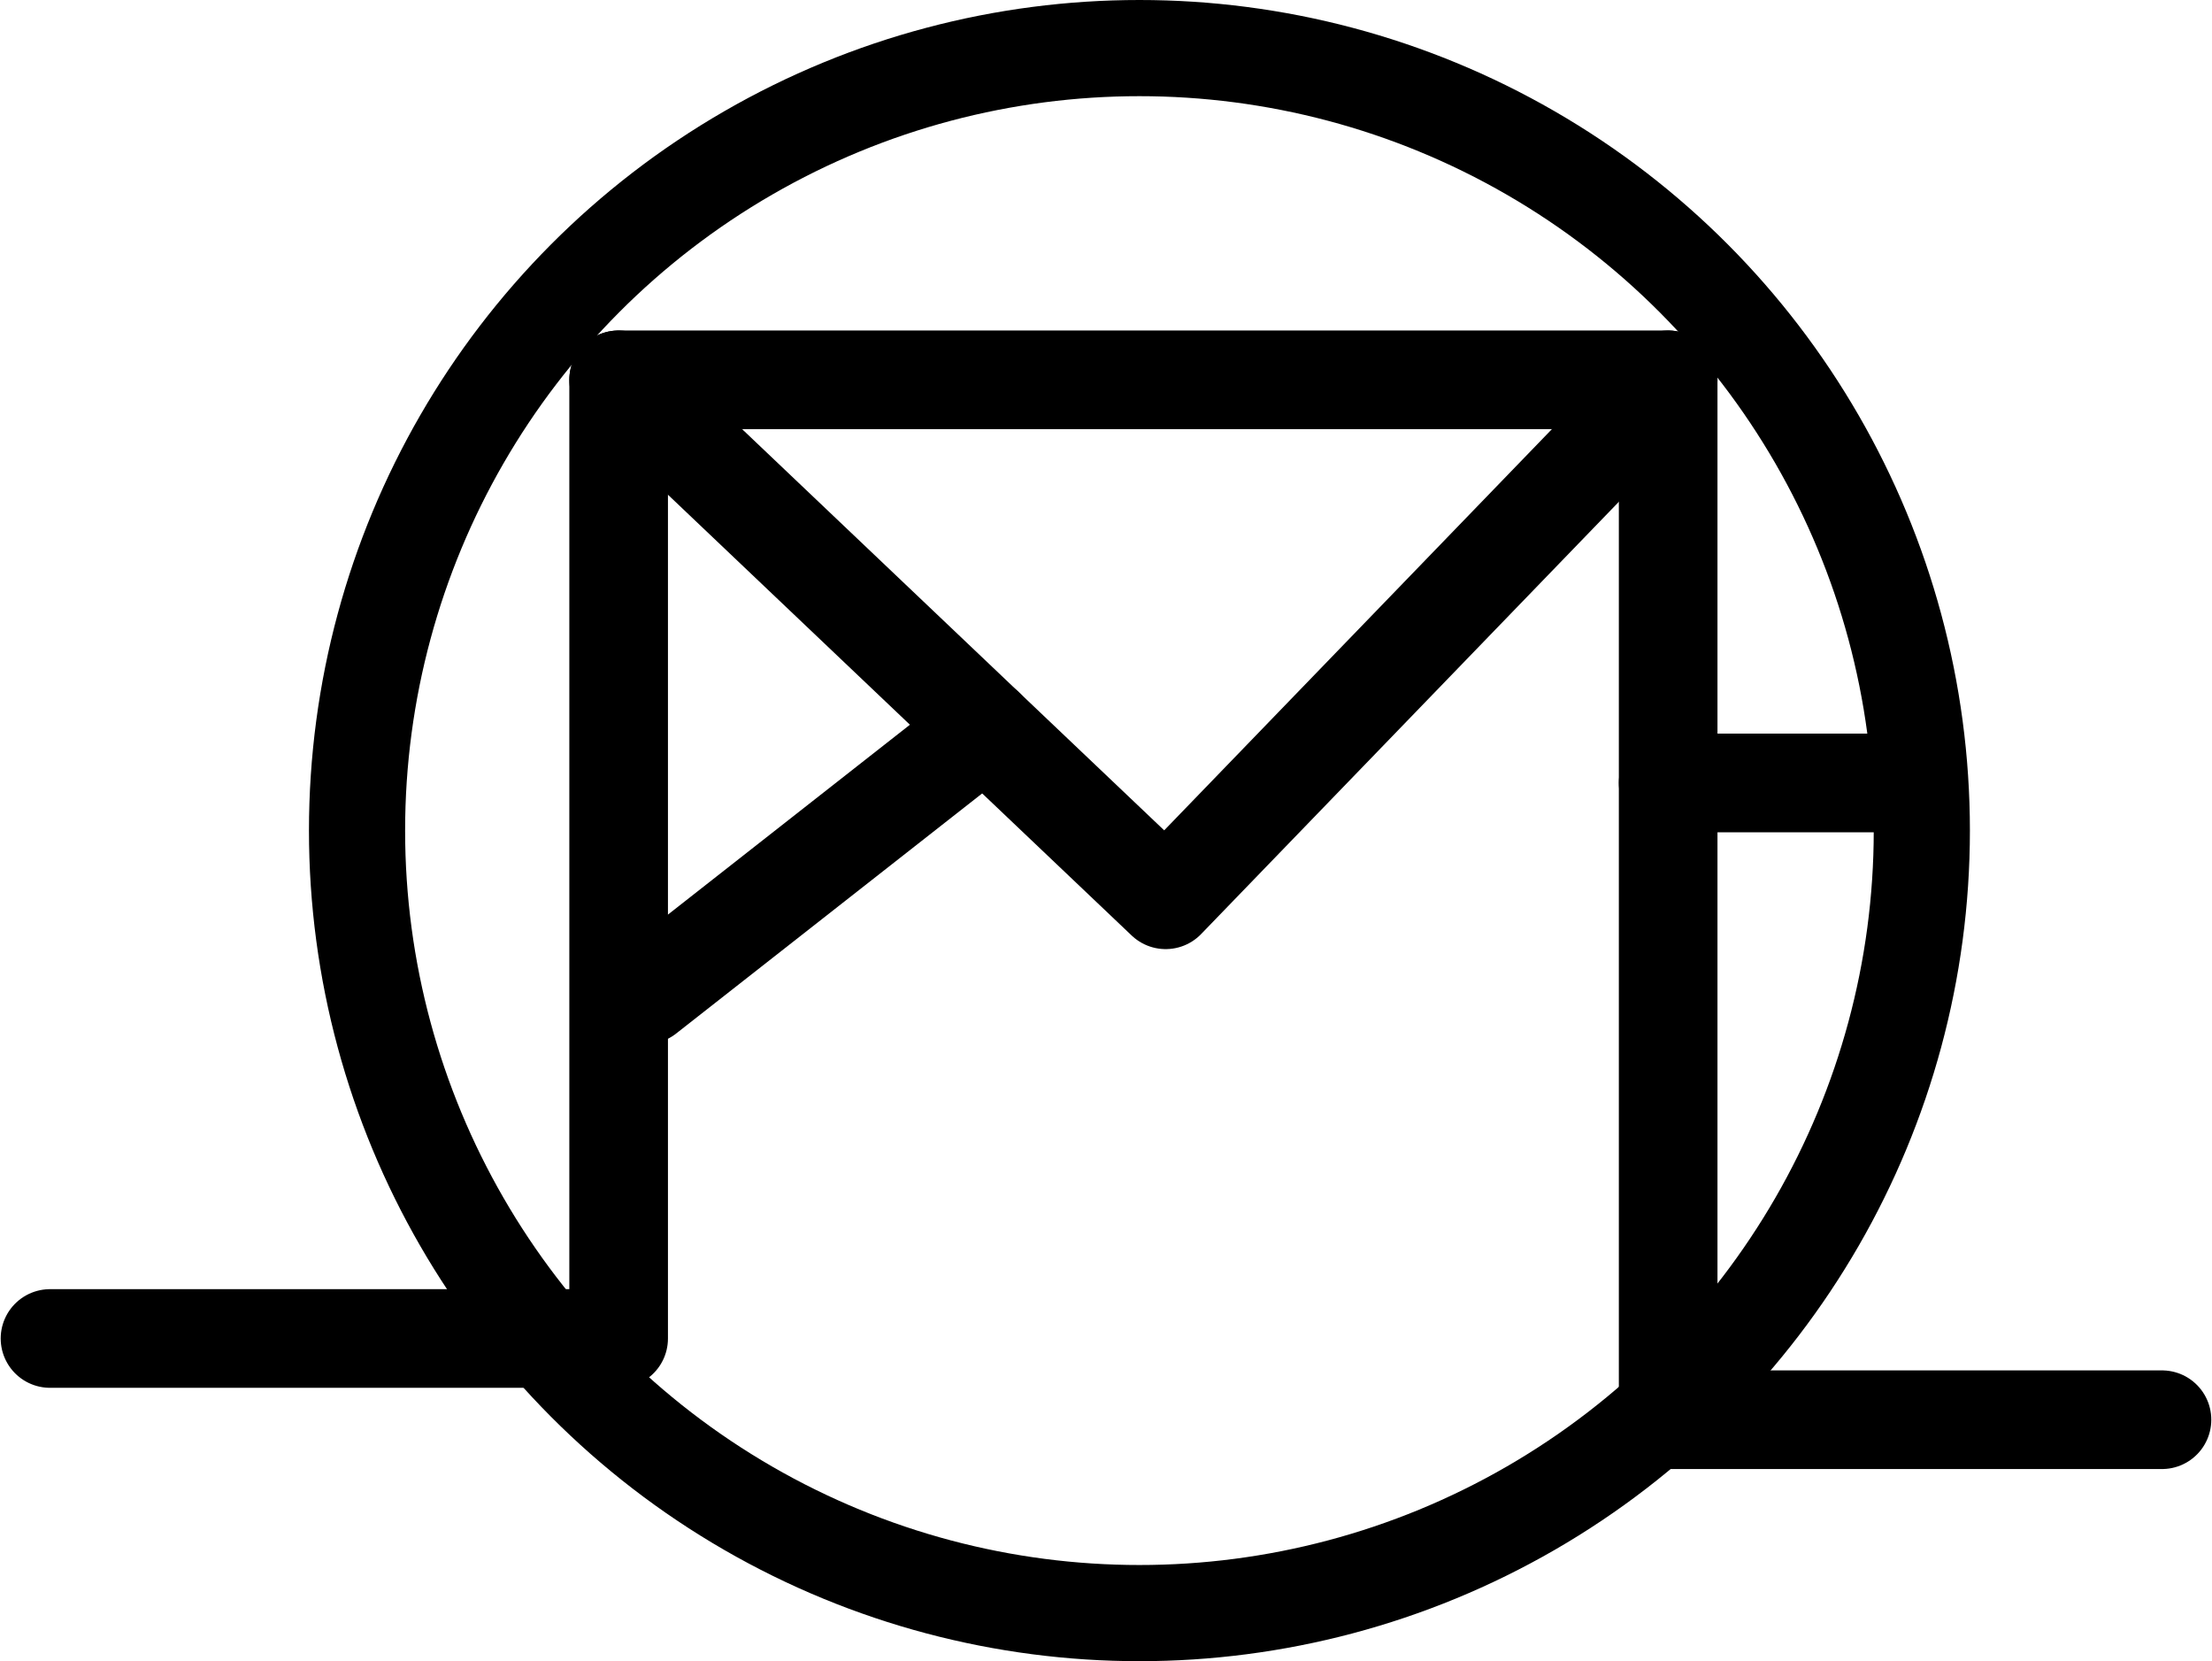 <?xml version="1.0" encoding="UTF-8"?>
<svg xmlns:foaf="http://xmlns.com/foaf/0.1/" xmlns:svg="http://www.w3.org/2000/svg"
     xmlns:dc="http://purl.org/dc/elements/1.1/"
     xmlns:crm="http://www.cidoc-crm.org/cidoc-crm/"
     xmlns="http://www.w3.org/2000/svg"
     xmlns:sodipodi="http://sodipodi.sourceforge.net/DTD/sodipodi-0.dtd"
     xmlns:cc="http://creativecommons.org/ns#"
     xmlns:inkscape="http://www.inkscape.org/namespaces/inkscape"
     xmlns:nmo="http://nomisma.org/ontology#"
     xmlns:rdf="http://www.w3.org/1999/02/22-rdf-syntax-ns#"
     id="Drawing_layer_copy"
     data-name="Drawing layer copy"
     viewBox="0 0 448.565 336.82"
     version="1.1"
     sodipodi:docname="monogram.demetrius.11.svg"
     width="448.565"
     height="336.82"
     inkscape:version="0.92.3 (2405546, 2018-03-11)">
   <sodipodi:namedview pagecolor="#ffffff" bordercolor="#666666" borderopacity="1"
                       objecttolerance="10"
                       gridtolerance="10"
                       guidetolerance="10"
                       inkscape:pageopacity="0"
                       inkscape:pageshadow="2"
                       inkscape:window-width="640"
                       inkscape:window-height="480"
                       id="namedview19"
                       showgrid="false"
                       inkscape:zoom="0.44277674"
                       inkscape:cx="240.61242"
                       inkscape:cy="168.73001"
                       inkscape:window-x="83"
                       inkscape:window-y="27"
                       inkscape:window-maximized="0"
                       inkscape:current-layer="Drawing_layer_copy"/>
   <defs id="defs4">
      <style id="style2">.cls-1,.cls-2{fill:none;stroke:#000;stroke-linecap:round;stroke-linejoin:round;}.cls-1{stroke-width:20px;}.cls-2{stroke-width:19.5px;}</style>
   </defs>
   <title property="dc:title">Monogram 11</title>
   <desc proprety="dc:description">Monogram 11 published by Nomisma.org. See matching URIs and bibliographic references for further information about the usage of this symbol on coinage.</desc>
   <polyline class="cls-1"
             points="36.03 369.8 151.34 369.8 151.34 175.42 364.17 175.42 364.17 386.27 464.31 386.27"
             id="polyline8"
             style="fill:none;stroke:#000000;stroke-width:20px;stroke-linecap:round;stroke-linejoin:round"
             transform="translate(-25.888,-98.41)"/>
   <polyline class="cls-1" points="151.34 175.42 262.27 280.85 364.17 175.42"
             id="polyline10"
             style="fill:none;stroke:#000000;stroke-width:20px;stroke-linecap:round;stroke-linejoin:round"
             transform="translate(-25.888,-98.41)"/>
   <line class="cls-1" x1="130.942" y1="201.69" x2="199.802" y2="147.67" id="line12"
         style="fill:none;stroke:#000000;stroke-width:20px;stroke-linecap:round;stroke-linejoin:round"/>
   <line class="cls-1" x1="387.642" y1="158.75" x2="338.282" y2="158.75" id="line14"
         style="fill:none;stroke:#000000;stroke-width:20px;stroke-linecap:round;stroke-linejoin:round"/>
   <circle class="cls-2" cx="231.062" cy="168.41" r="158.66" id="circle16"
           style="fill:none;stroke:#000000;stroke-width:19.5px;stroke-linecap:round;stroke-linejoin:round"/>
</svg>